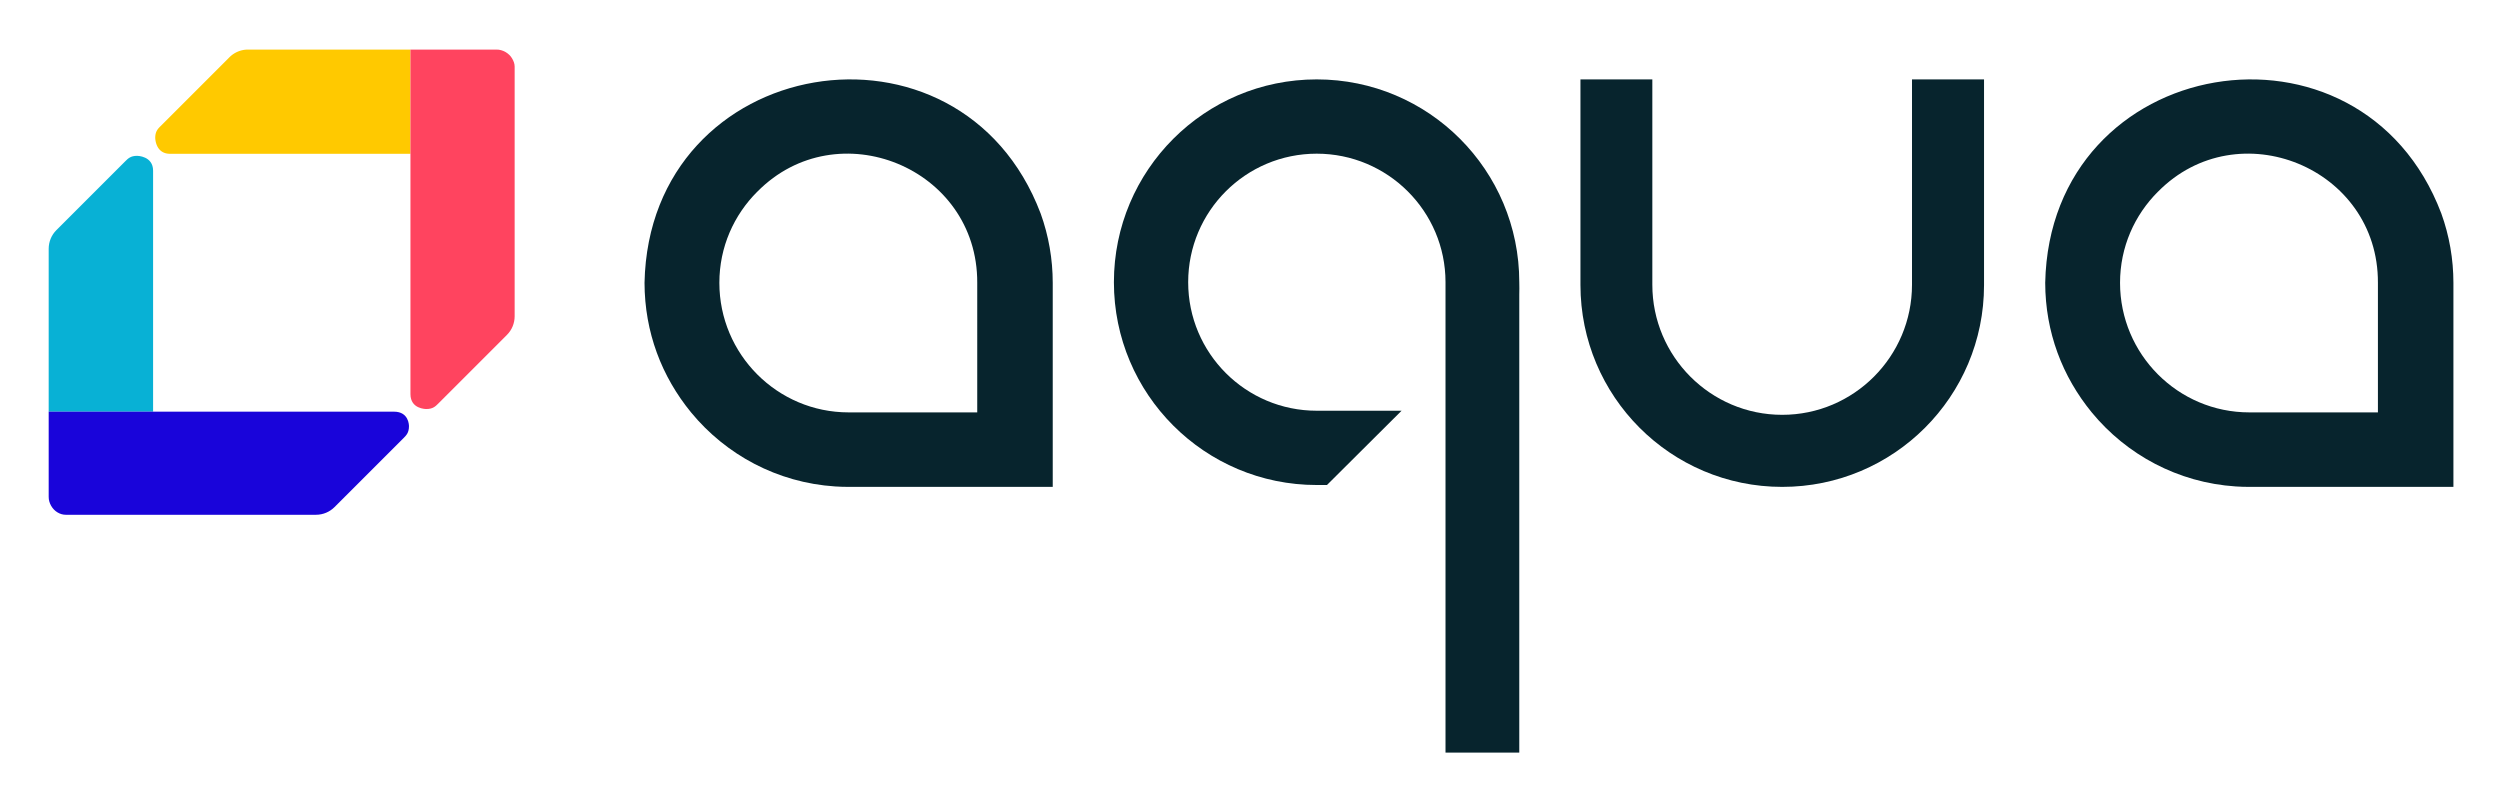 <svg xmlns="http://www.w3.org/2000/svg" viewBox="204.35 94.35 2893.8 926.3">
	<defs>
		<clipPath id="i" clipPathUnits="userSpaceOnUse">
			<path d="M0 796h2479.234V0H0z"/>
		</clipPath>
		<clipPath id="j" clipPathUnits="userSpaceOnUse">
			<path d="M419.295 682.37h90.429v-90.505h-90.429z"/>
		</clipPath>
		<clipPath id="l" clipPathUnits="userSpaceOnUse">
			<path d="M419.295 591.864h90.427l.002 90.506z"/>
		</clipPath>
		<clipPath id="a" clipPathUnits="userSpaceOnUse">
			<path d="M-32768 32767h65535v-65535h-65535z"/>
		</clipPath>
		<clipPath id="n" clipPathUnits="userSpaceOnUse">
			<path d="M419.295 591.864h90.427l.002 90.506z"/>
		</clipPath>
		<clipPath id="c" clipPathUnits="userSpaceOnUse">
			<path d="M-32768 32767h65535v-65535h-65535z"/>
		</clipPath>
		<clipPath id="q" clipPathUnits="userSpaceOnUse">
			<path d="M0 796h2479.234V0H0z"/>
		</clipPath>
		<clipPath id="r" clipPathUnits="userSpaceOnUse">
			<path d="M195.573 458.591h90.666v-90.654h-90.666z"/>
		</clipPath>
		<clipPath id="t" clipPathUnits="userSpaceOnUse">
			<path d="m195.573 367.937 90.666 90.654v-90.654z"/>
		</clipPath>
		<clipPath id="e" clipPathUnits="userSpaceOnUse">
			<path d="M-32768 32767h65535v-65535h-65535z"/>
		</clipPath>
		<clipPath id="v" clipPathUnits="userSpaceOnUse">
			<path d="M195.573 367.937h90.667v90.653z"/>
		</clipPath>
		<clipPath id="g" clipPathUnits="userSpaceOnUse">
			<path d="M-32768 32767h65535v-65535h-65535z"/>
		</clipPath>
		<clipPath id="y" clipPathUnits="userSpaceOnUse">
			<path d="M0 796h2479.234V0H0z"/>
		</clipPath>
		<linearGradient id="b" x1="0" x2="1" y1="0" y2="0" gradientTransform="scale(122.753 -122.753) rotate(-45 -3.825 -6.728)" gradientUnits="userSpaceOnUse" spreadMethod="pad">
			<stop offset="0" stop-color="#fff" stop-opacity="0"/>
			<stop offset="1" stop-color="#fff" stop-opacity=".3"/>
		</linearGradient>
		<linearGradient id="m" x1="0" x2="1" y1="0" y2="0" gradientTransform="scale(122.753 -122.753) rotate(-45 -3.825 -6.728)" gradientUnits="userSpaceOnUse" spreadMethod="pad">
			<stop offset="0" stop-color="#ff445f"/>
			<stop offset="1" stop-color="#ff445f"/>
		</linearGradient>
		<linearGradient id="d" x1="0" x2="1" y1="0" y2="0" gradientTransform="matrix(-90.429 0 -0 -90.429 509.719 637.112)" gradientUnits="userSpaceOnUse" spreadMethod="pad">
			<stop offset="0" stop-color="#fff" stop-opacity=".4"/>
			<stop offset=".114" stop-color="#fff" stop-opacity="0"/>
			<stop offset=".241" stop-color="#fff" stop-opacity="0"/>
			<stop offset=".393" stop-color="#fff" stop-opacity="0"/>
			<stop offset="1" stop-color="#fff" stop-opacity="0"/>
		</linearGradient>
		<linearGradient id="p" x1="0" x2="1" y1="0" y2="0" gradientTransform="matrix(-90.429 0 -0 -90.429 509.719 637.112)" gradientUnits="userSpaceOnUse" spreadMethod="pad">
			<stop offset="0" stop-color="#ff445f"/>
			<stop offset=".114" stop-color="#ff445f"/>
			<stop offset=".241" stop-color="#ff445f"/>
			<stop offset=".393" stop-color="#ff445f"/>
			<stop offset="1" stop-color="#ff445f"/>
		</linearGradient>
		<linearGradient id="f" x1="0" x2="1" y1="0" y2="0" gradientTransform="scale(130.97 -130.97) rotate(-44.868 -2.337 -3.275)" gradientUnits="userSpaceOnUse" spreadMethod="pad">
			<stop offset="0" stop-color="#fff" stop-opacity=".2"/>
			<stop offset="1" stop-color="#fff" stop-opacity="0"/>
		</linearGradient>
		<linearGradient id="u" x1="0" x2="1" y1="0" y2="0" gradientTransform="scale(130.97 -130.97) rotate(-44.868 -2.337 -3.275)" gradientUnits="userSpaceOnUse" spreadMethod="pad">
			<stop offset="0" stop-color="#1904da"/>
			<stop offset="1" stop-color="#1904da"/>
		</linearGradient>
		<linearGradient id="h" x1="0" x2="1" y1="0" y2="0" gradientTransform="rotate(90 -63.457 304.41) scale(90.652)" gradientUnits="userSpaceOnUse" spreadMethod="pad">
			<stop offset="0" stop-color="#fff" stop-opacity=".3"/>
			<stop offset=".114" stop-color="#fff" stop-opacity="0"/>
			<stop offset=".241" stop-color="#fff" stop-opacity="0"/>
			<stop offset=".393" stop-color="#fff" stop-opacity="0"/>
			<stop offset="1" stop-color="#fff" stop-opacity="0"/>
		</linearGradient>
		<linearGradient id="x" x1="0" x2="1" y1="0" y2="0" gradientTransform="rotate(90 -63.457 304.41) scale(90.652)" gradientUnits="userSpaceOnUse" spreadMethod="pad">
			<stop offset="0" stop-color="#1904da"/>
			<stop offset=".114" stop-color="#1904da"/>
			<stop offset=".241" stop-color="#1904da"/>
			<stop offset=".393" stop-color="#1904da"/>
			<stop offset="1" stop-color="#1904da"/>
		</linearGradient>
		<mask id="k" width="1" height="1" x="0" y="0" maskUnits="userSpaceOnUse">
			<g clip-path="url(#a)">
				<path fill="url(#b)" d="M-32768 32767h65535v-65535h-65535z"/>
			</g>
		</mask>
		<mask id="o" width="1" height="1" x="0" y="0" maskUnits="userSpaceOnUse">
			<g clip-path="url(#c)">
				<path fill="url(#d)" d="M-32768 32767h65535v-65535h-65535z"/>
			</g>
		</mask>
		<mask id="s" width="1" height="1" x="0" y="0" maskUnits="userSpaceOnUse">
			<g clip-path="url(#e)">
				<path fill="url(#f)" d="M-32768 32767h65535v-65535h-65535z"/>
			</g>
		</mask>
		<mask id="w" width="1" height="1" x="0" y="0" maskUnits="userSpaceOnUse">
			<g clip-path="url(#g)">
				<path fill="url(#h)" d="M-32768 32767h65535v-65535h-65535z"/>
			</g>
		</mask>
	</defs>
	<g clip-path="url(#i)" transform="matrix(1.333 0 0 -1.333 0 1061.333)">
		<path fill="#ffc900" d="M509.724 682.37H368.671a22.852 22.852 0 0 1-16.16-6.694l-59.796-59.795c-2.308-2.31-4.617-4.618-4.617-10.159 0 0 0-13.858 12.928-13.858h208.697z"/>
		<g clip-path="url(#j)">
			<g mask="url(#k)" clip-path="url(#l)" opacity=".89">
				<path fill="url(#m)" d="M419.295 591.864h90.427l.002 90.506z"/>
			</g>
		</g>
	</g>
	<g clip-path="url(#n)" transform="matrix(1.333 0 0 -1.333 0 1061.333)">
		<g mask="url(#o)">
			<path fill="url(#p)" d="M419.295 591.864h90.427l.002 90.506z"/>
		</g>
	</g>
	<g clip-path="url(#q)" transform="matrix(1.333 0 0 -1.333 0 1061.333)">
		<path fill="#ff445f" d="M597.914 674.768c-2.566 4.417-8.112 7.692-13.511 7.603h-74.679s-.003-237.87 0-299.2c0-12.928 13.172-12.928 13.865-12.928 5.542 0 7.852 2.309 10.162 4.62l59.793 59.793c4.289 4.288 6.653 10.099 6.653 16.161v216.824c0 2.43-.91 4.858-2.283 7.127"/>
		<path fill="#08b1d5" d="M286.24 367.938v209.207c0 12.96-13.893 12.96-13.893 12.96-5.554 0-7.868-2.314-10.183-4.629l-59.94-59.939c-4.297-4.297-6.651-10.124-6.651-16.201V367.938z"/>
		<g clip-path="url(#r)">
			<g mask="url(#s)" clip-path="url(#t)" opacity=".82">
				<path fill="url(#u)" d="m195.573 367.937 90.666 90.654v-90.654z"/>
			</g>
		</g>
	</g>
	<g clip-path="url(#v)" transform="matrix(1.333 0 0 -1.333 0 1061.333)">
		<g mask="url(#w)">
			<path fill="url(#x)" d="M195.573 367.937h90.667v90.653z"/>
		</g>
	</g>
	<g clip-path="url(#y)" transform="matrix(1.333 0 0 -1.333 0 1061.333)">
		<path fill="#1904da" d="M203.244 280.473c-4.43 2.568-7.756 8.123-7.671 13.536v73.929h299.883c12.961 0 12.974-11.959 12.975-12.653.005-5.556-2.308-7.874-4.622-10.192l-59.941-59.933c-4.295-4.304-10.053-6.745-16.129-6.75H210.39c-2.435-.002-4.871.689-7.146 2.063"/>
		<path fill="#07242d" d="M1408.525 71.87h64.052v397.908c.208 3.503 0 7.033 0 10.588 0 97.263-78.636 176.109-175.898 176.109s-176.109-78.846-176.109-176.109c0-97.262 78.847-176.108 176.109-176.108h8.905l64.785 64.499h-73.69c-61.64 0-111.61 49.969-111.61 111.609 0 61.641 49.97 111.609 111.61 111.609s111.846-49.968 111.846-111.609z"/>
		<path fill="#07242d" d="M1813.598 656.473V478.178c0-62.249-50.466-112.971-112.714-112.971-62.251 0-112.771 50.722-112.771 112.971v178.295h-62.42v-178.43c0-96.81 78.379-175.414 175.191-175.414 96.81 0 175.262 78.359 175.262 175.17v178.674z"/>
		<path fill="#07242d" d="M1001.89 367.32H890.202c-61.988 0-112.239 50.526-112.239 112.514 0 31.065 12.623 58.908 33.017 79.229l.02-.019c69.323 70.236 191.326 20.957 190.89-79.21V367.32m55.07 172.682c-69.72 184.129-339.898 139.417-343.982-60.168.113-42.878 14.828-81.326 40.507-112.639 30.133-36.579 74.652-60.862 124.907-64.173 3.86-.254 7.755-.39 11.663-.393h177.398v177.205c-.004 20.442-3.545 40.952-10.493 60.168"/>
		<path fill="#07242d" d="M2218.184 367.32h-111.688c-61.988 0-112.239 50.526-112.239 112.514 0 31.065 12.623 58.908 33.017 79.229l.02-.019c69.323 70.236 191.327 20.957 190.89-79.21.002-31.065 0-112.514 0-112.514m55.07 172.682c-69.72 184.129-339.897 139.417-343.981-60.168.112-42.878 14.827-81.326 40.507-112.639 30.132-36.579 74.651-60.862 124.906-64.173 3.86-.254 7.755-.39 11.663-.393h177.398v177.205c-.003 20.442-3.544 40.952-10.493 60.168"/>
	</g>
</svg>
